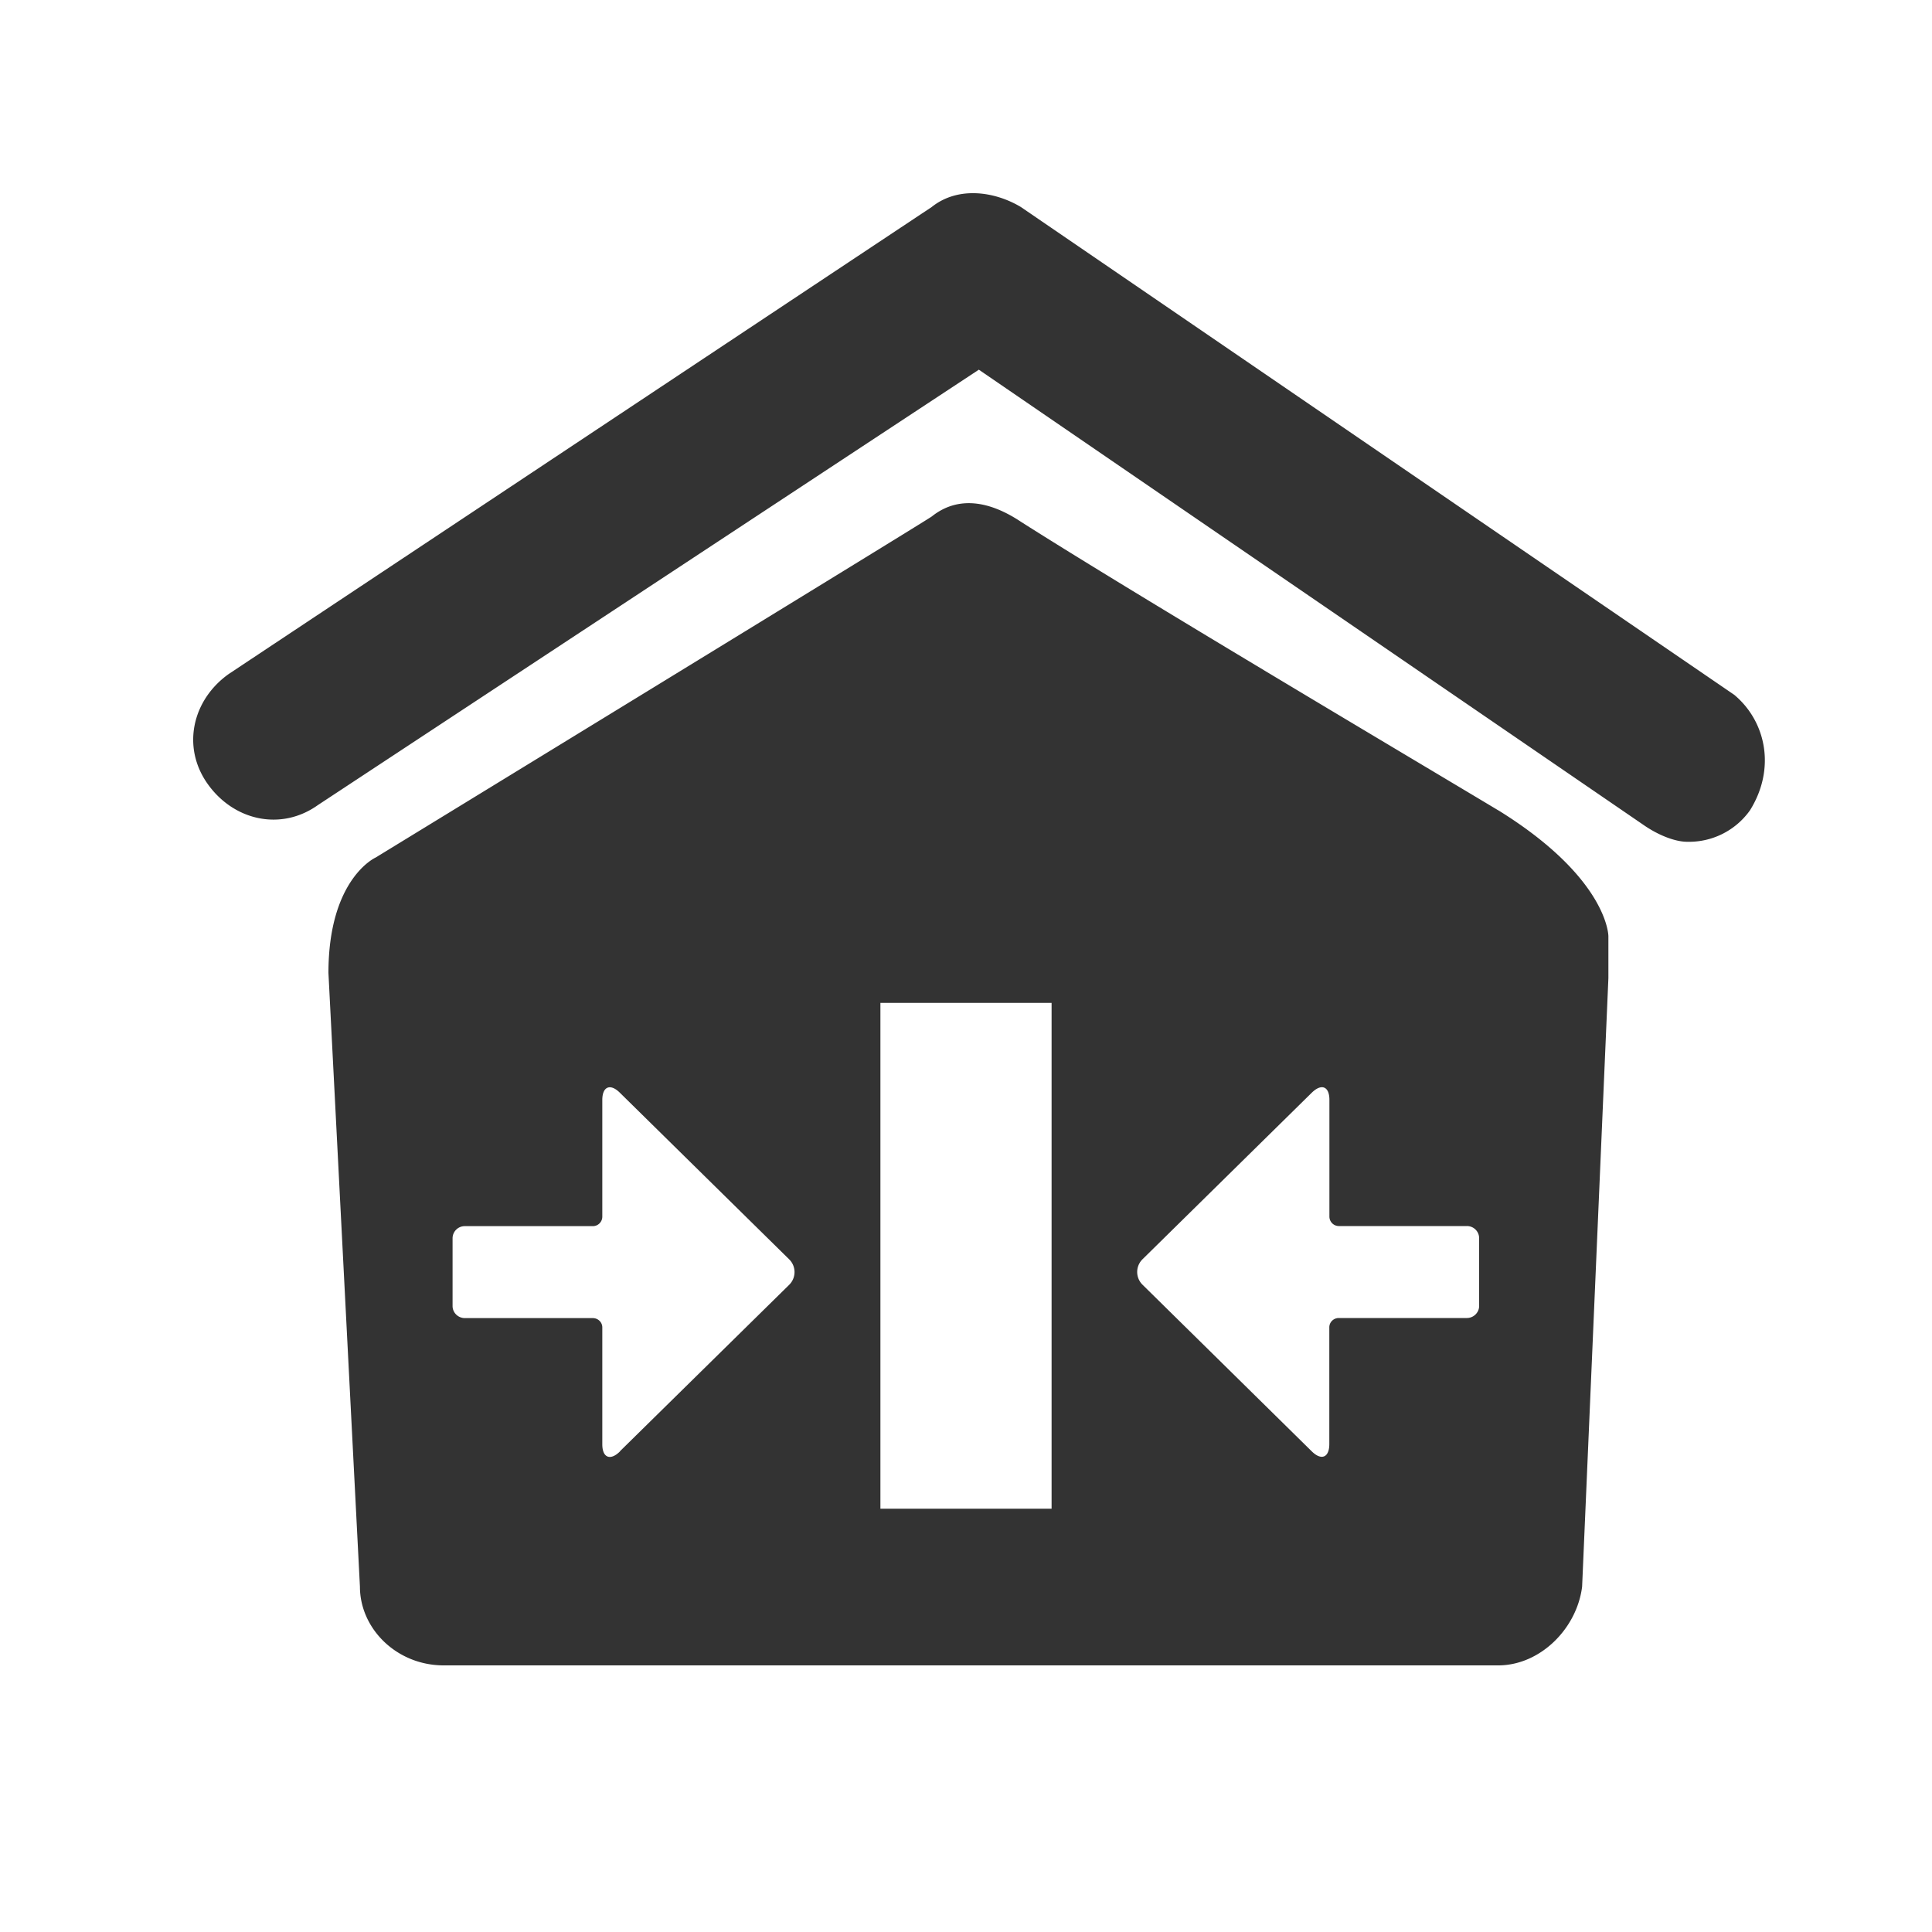 <?xml version="1.0" standalone="no"?><!DOCTYPE svg PUBLIC "-//W3C//DTD SVG 1.1//EN" "http://www.w3.org/Graphics/SVG/1.1/DTD/svg11.dtd"><svg class="icon" width="200px" height="200.00px" viewBox="0 0 1024 1024" version="1.1" xmlns="http://www.w3.org/2000/svg"><path fill="#333333" d="M794.112 429.466c58.368 36.147 58.368 66.714 58.368 66.714v22.272l-13.926 322.509c-2.765 22.221-22.221 41.728-44.493 41.728H235.213c-24.986 0-44.442-19.456-44.442-41.728L174.08 515.686c0-50.074 25.037-61.184 25.037-61.184s286.362-175.155 294.707-180.736c13.875-11.11 30.566-8.346 47.258 2.765 61.133 38.912 211.302 127.898 252.979 152.934z m125.082-61.184c16.691 13.926 22.221 38.912 8.346 61.184a39.629 39.629 0 0 1-33.382 16.691c-5.53 0-13.875-2.765-22.221-8.346l-353.126-241.869-350.31 230.758c-19.456 13.875-44.493 8.346-58.368-11.11-13.926-19.456-8.346-44.544 11.11-58.368l372.582-247.501c13.875-11.11 33.331-8.346 47.258 0l378.112 258.56z m-590.592 400.896L418.304 680.96a9.472 9.472 0 0 0 0-13.466l-89.702-88.269c-5.12-5.12-9.37-3.379-9.37 3.789v61.952a5.018 5.018 0 0 1-5.018 4.915H246.323a6.451 6.451 0 0 0-6.451 6.4v35.942c0 3.482 2.867 6.349 6.451 6.4h67.891c2.765 0 5.018 2.202 5.018 4.915v61.952c0 7.168 4.25 8.858 9.37 3.789z m366.592 0c5.12 5.12 9.37 3.379 9.37-3.789V703.488c0-2.714 2.253-4.915 5.018-4.915h67.891c3.584 0 6.502-2.918 6.502-6.4v-35.942a6.451 6.451 0 0 0-6.502-6.4H709.632a5.018 5.018 0 0 1-5.018-4.966v-61.901c0-7.168-4.198-8.858-9.37-3.789l-89.702 88.269a9.472 9.472 0 0 0 0 13.466l89.702 88.32z m-228.557-237.568v268.032h90.726v-268.083H466.637z"  /></svg>